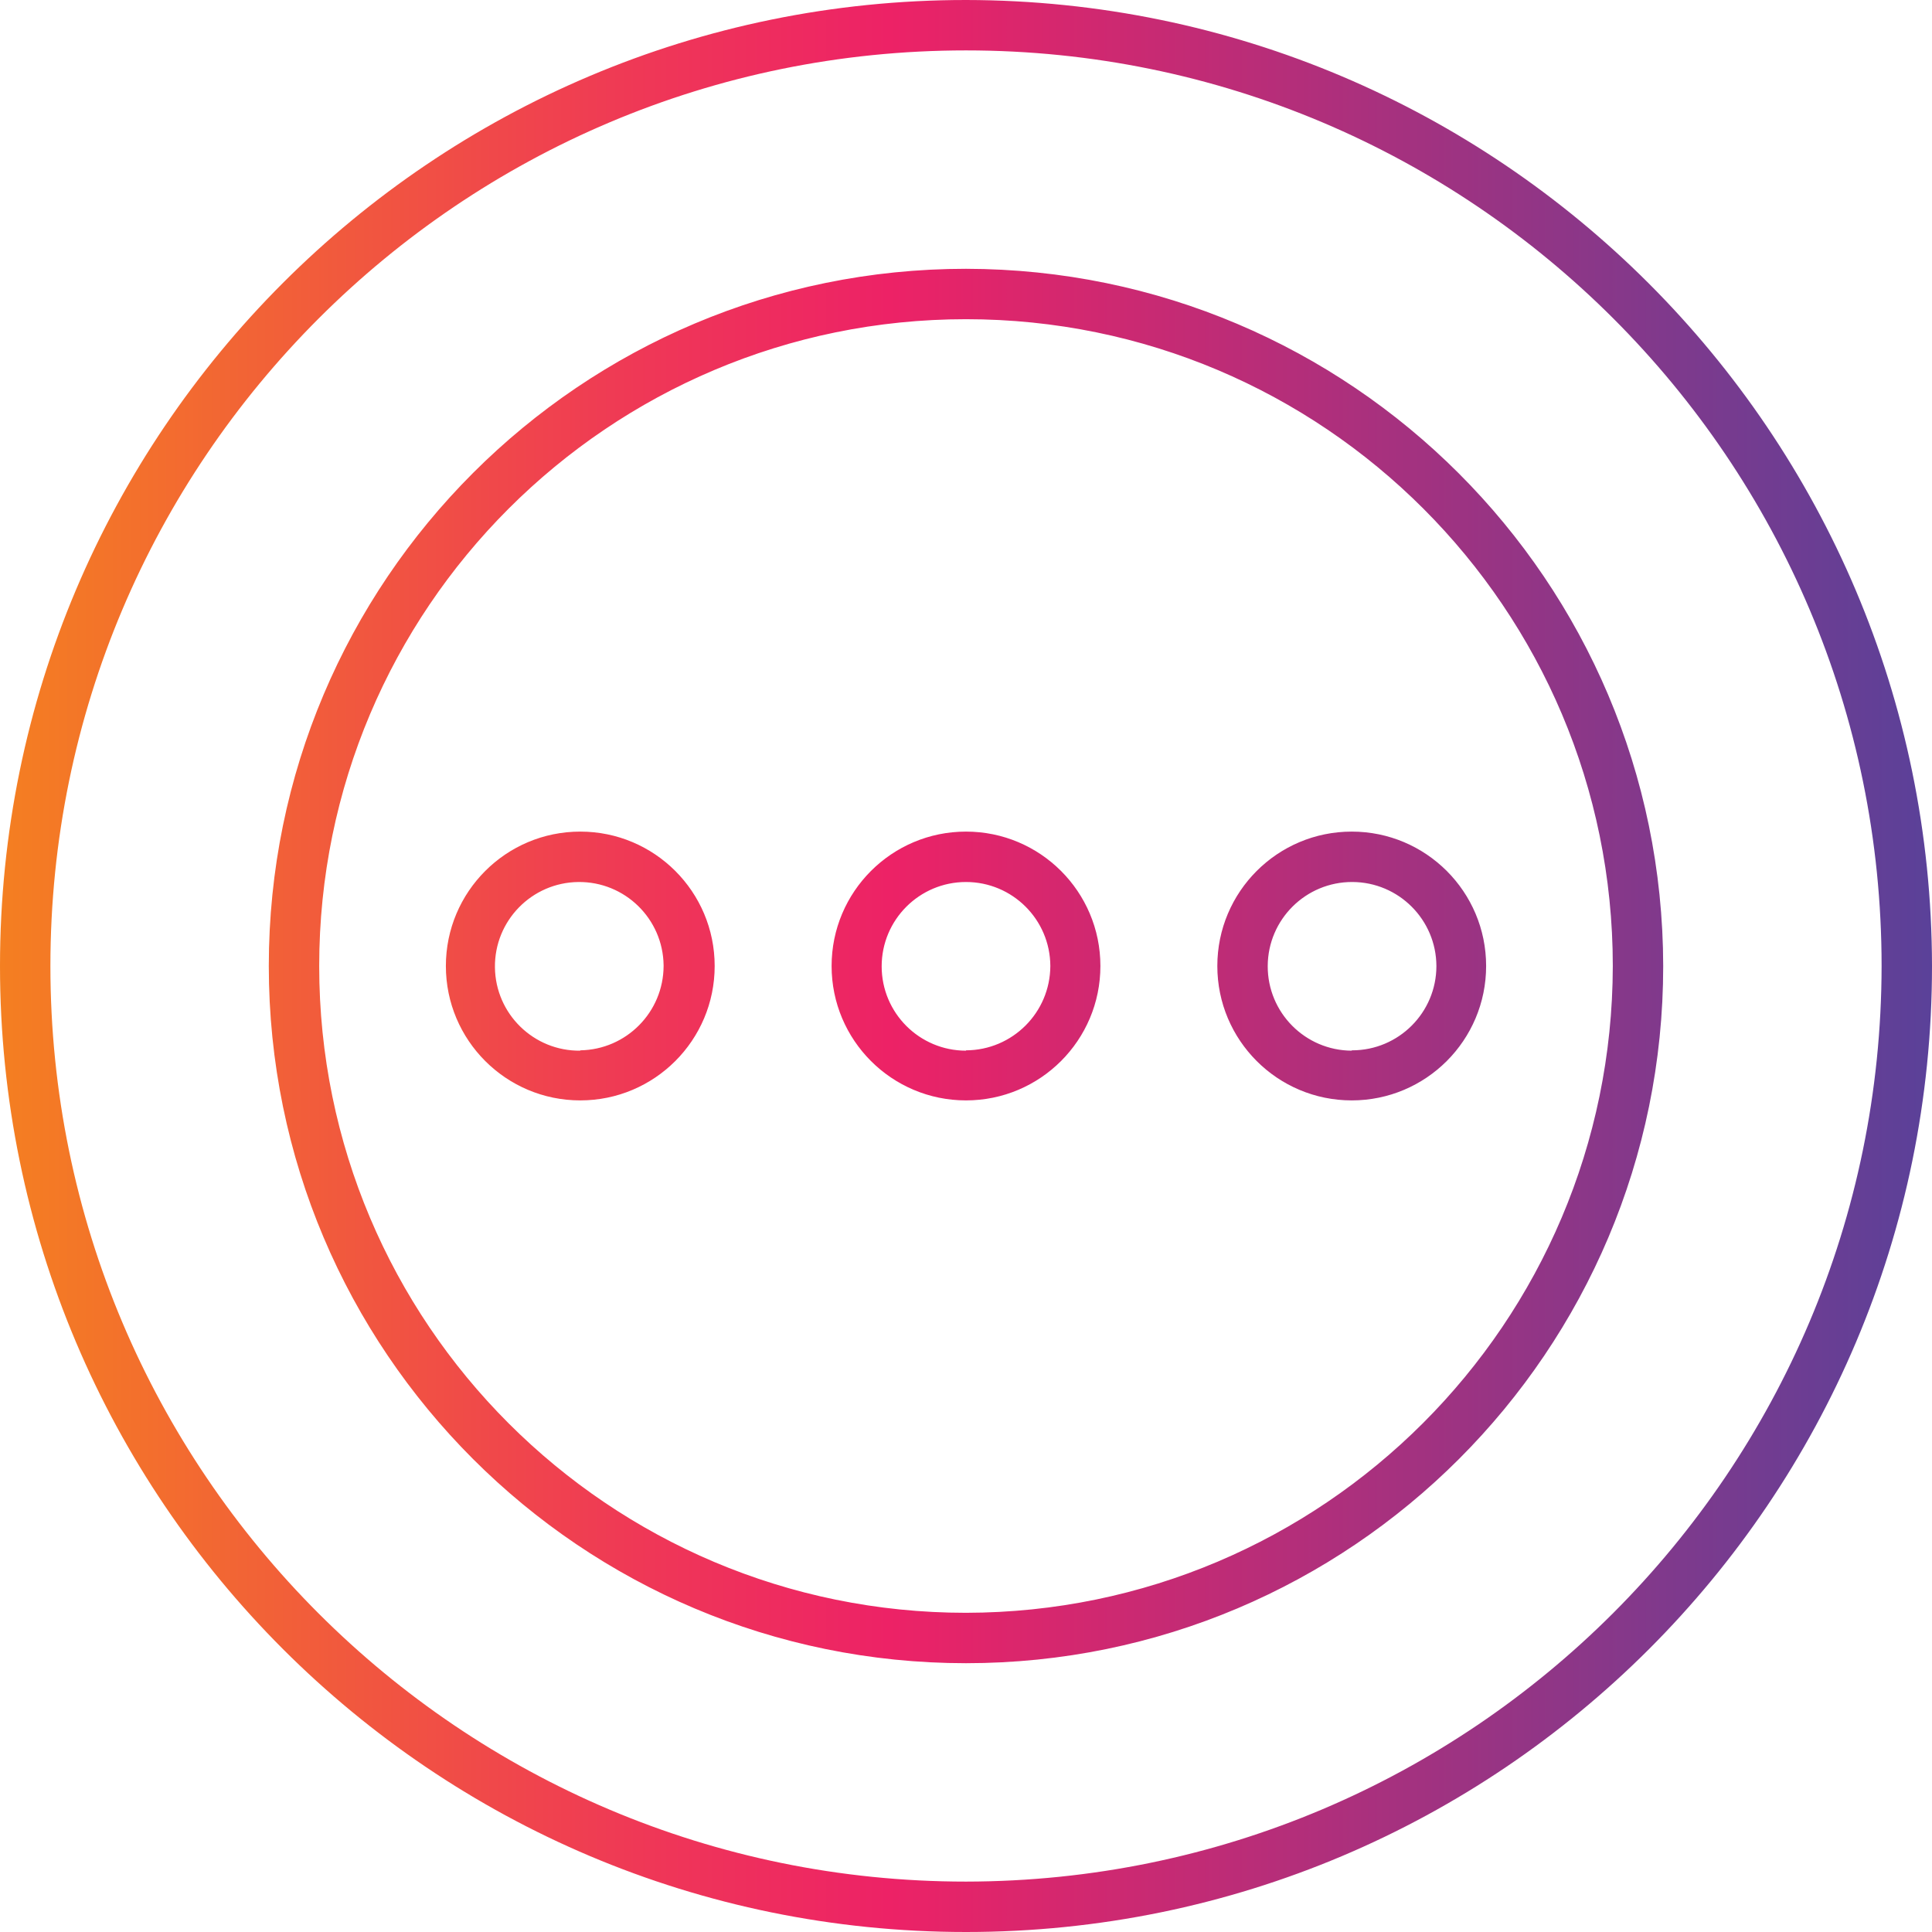 <?xml version="1.0" encoding="UTF-8"?>
<!-- Generator: Adobe Illustrator 24.3.0, SVG Export Plug-In . SVG Version: 6.00 Build 0)  -->
<svg xmlns="http://www.w3.org/2000/svg" xmlns:xlink="http://www.w3.org/1999/xlink" version="1.1" id="Capa_1" x="0px" y="0px" viewBox="0 0 460 460" style="enable-background:new 0 0 460 460;" xml:space="preserve" width="512" height="512">
<g>
	<g id="Layer_50">
		
			<linearGradient id="SVGID_1_" gradientUnits="userSpaceOnUse" x1="-66.5" y1="575.375" x2="-9" y2="575.375" gradientTransform="matrix(8 0 0 -8 532 4833)">
			<stop offset="0" style="stop-color:#F47F21"/>
			<stop offset="0.07" style="stop-color:#F3702C"/>
			<stop offset="0.33" style="stop-color:#EF3856"/>
			<stop offset="0.46" style="stop-color:#ED2266"/>
			<stop offset="1" style="stop-color:#5A4199"/>
		</linearGradient>
		<path style="fill:url(#SVGID_1_);" d="M321.84,198c-17.673,0-32,14.327-32,32s14.327,32,32,32s32-14.327,32-32    S339.513,198,321.84,198z M321.84,250.16c-11.09-0.044-20.044-9.07-20-20.16c0.044-11.09,9.07-20.044,20.16-20    c11.027,0.044,19.956,8.972,20,20c0,11.09-8.99,20.08-20.08,20.08c-0.027,0-0.053,0-0.08,0V250.16z M230,64    c-91.679,0-166,74.321-166,166s74.321,166,166,166s166-74.321,166-166C395.868,138.376,321.624,64.132,230,64z M230,384    c-85.052,0-154-68.948-154-154S144.948,76,230,76s154,68.948,154,154C383.868,314.997,314.997,383.868,230,384z M230,198    c-17.673,0-32,14.327-32,32s14.327,32,32,32s32-14.327,32-32S247.673,198,230,198z M230,250.16c-11.09,0-20.08-8.99-20.08-20.08    c0-11.09,8.99-20.08,20.08-20.08c11.059,0,20.036,8.941,20.08,20c-0.044,11.072-9.008,20.036-20.08,20.08V250.16z M138.16,198    c-17.673,0-32,14.327-32,32s14.327,32,32,32s32-14.327,32-32S155.833,198,138.16,198z M138.16,250.16    c-11.089,0.132-20.186-8.75-20.318-19.839c-0.132-11.089,8.75-20.186,19.839-20.318s20.186,8.75,20.318,19.839    c0.001,0.053,0.001,0.106,0.001,0.158c-0.042,10.979-8.862,19.906-19.84,20.08V250.16z M230,0C102.975,0,0,102.975,0,230    s102.975,230,230,230s230-102.975,230-230C459.824,103.048,356.952,0.176,230,0z M230,448c-120.398,0-218-97.602-218-218    S109.602,12,230,12s218,97.602,218,218C447.868,350.343,350.343,447.868,230,448z"/>
	</g>
</g>















</svg>
